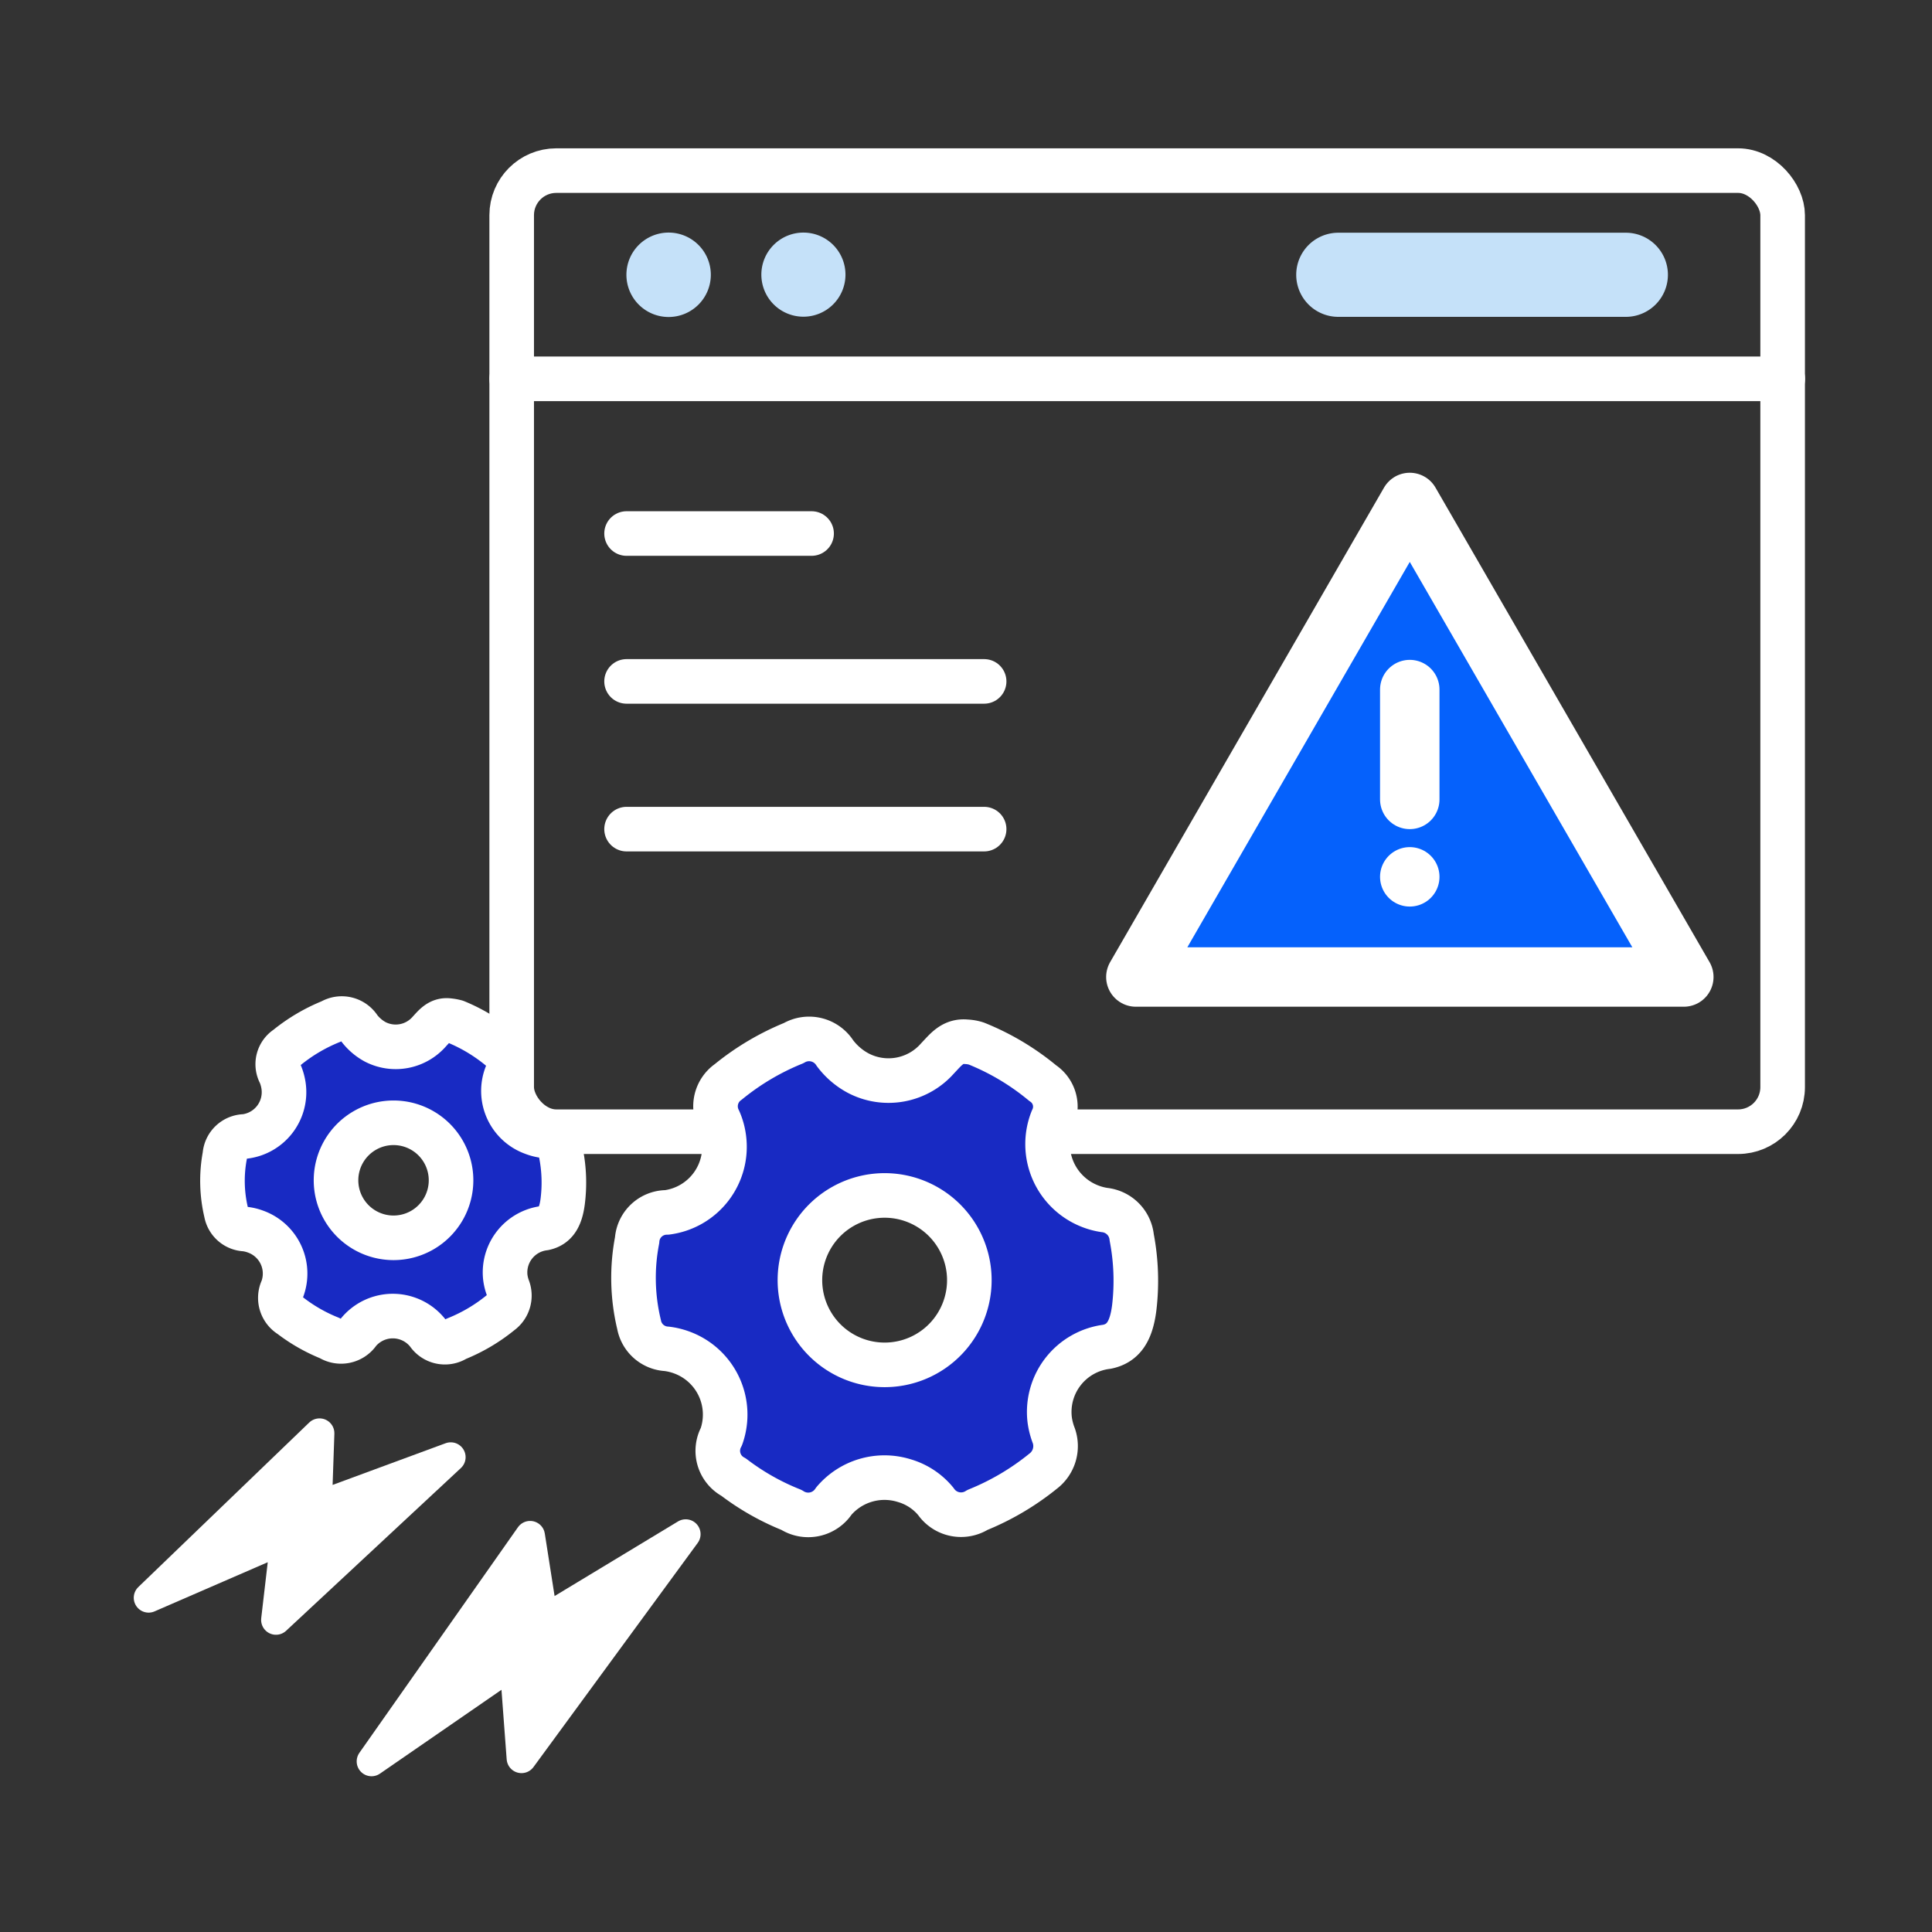 <svg id="Layer_1" data-name="Layer 1" xmlns="http://www.w3.org/2000/svg" viewBox="0 0 130 130"><rect x="0" y="0" width="130" height="130" fill="#333333" stroke="none"/><defs><style>.cls-1,.cls-2,.cls-7{fill:none;}.cls-1{stroke:#182ac3;}.cls-1,.cls-7{stroke-miterlimit:10;}.cls-2,.cls-4,.cls-5,.cls-6,.cls-7{stroke:#fff;}.cls-2,.cls-4,.cls-5,.cls-6{stroke-linecap:round;stroke-linejoin:round;}.cls-2,.cls-6{stroke-width:3px;}.cls-3{fill:#c5e1f9;}.cls-4{fill:#0561fc;stroke-width:4px;}.cls-5{fill:#fff;stroke-width:2px;}.cls-6{fill:#182ac3;}</style></defs><rect class="cls-1" x="-969.83" y="-173.06" width="1738.81" height="825.88"/><rect class="cls-2" x="34.43" y="11.48" width="85.52" height="64.67" rx="3"/><line class="cls-2" x1="34.43" y1="25.49" x2="119.96" y2="25.49"/><path class="cls-3" d="M47.83,18.49A2.84,2.84,0,1,1,45,15.65,2.84,2.84,0,0,1,47.83,18.49Z"/><path class="cls-3" d="M56.89,18.49a2.83,2.83,0,1,1-2.83-2.84A2.83,2.83,0,0,1,56.89,18.49Z"/><path class="cls-3" d="M112.23,18.49a2.83,2.83,0,0,1-2.83,2.83H90.05a2.83,2.83,0,1,1,0-5.66H109.4A2.83,2.83,0,0,1,112.23,18.49Z"/><line class="cls-2" x1="42.16" y1="35.9" x2="54.61" y2="35.9"/><line class="cls-2" x1="42.16" y1="45.85" x2="66.22" y2="45.85"/><line class="cls-2" x1="42.16" y1="55.79" x2="66.22" y2="55.79"/><polygon class="cls-4" points="94.86 33.81 76.43 65.74 113.3 65.74 94.86 33.81"/><line class="cls-4" x1="94.86" y1="46.4" x2="94.86" y2="53.79"/><line class="cls-4" x1="94.86" y1="59" x2="94.86" y2="59"/><g id="BlueIcons_-20-01" data-name="BlueIcons -20-01"><g id="Group_82724" data-name="Group 82724"><path id="Path_1132" data-name="Path 1132" class="cls-5" d="M25,118.52l10.67-15.18.89,5.68,9.58-5.79L35.09,118.31l-.48-6.42Z"/><path id="Path_1133" data-name="Path 1133" class="cls-5" d="M10,107.51,21.5,96.44l-.17,4.93,9-3.32L18.57,109l.64-5.49Z"/><path id="Path_1140" data-name="Path 1140" class="cls-6" d="M30.68,68.76a11.6,11.6,0,0,1,3,1.81,1.27,1.27,0,0,1,.44,1.65,3,3,0,0,0,1.71,4,3.37,3.37,0,0,0,.69.19,1.39,1.39,0,0,1,1.24,1.25,10.11,10.11,0,0,1,.1,3.2c-.14,1.07-.5,1.62-1.24,1.78A3,3,0,0,0,34,85.94a3.12,3.12,0,0,0,.18.73,1.41,1.41,0,0,1-.49,1.65,11.51,11.51,0,0,1-3,1.77,1.38,1.38,0,0,1-1.9-.39,3,3,0,0,0-1.44-1,3,3,0,0,0-3.22.93,1.42,1.42,0,0,1-1.94.41,11.21,11.21,0,0,1-2.65-1.51A1.4,1.4,0,0,1,19,86.73a3,3,0,0,0-1.81-3.86,2.94,2.94,0,0,0-.71-.17,1.35,1.35,0,0,1-1.26-1.11,9.25,9.25,0,0,1-.09-3.85,1.36,1.36,0,0,1,1.34-1.27,3,3,0,0,0,2.61-3.41,3.33,3.33,0,0,0-.23-.82,1.32,1.32,0,0,1,.44-1.74,11.63,11.63,0,0,1,3-1.77,1.39,1.39,0,0,1,1.88.45,3.38,3.38,0,0,0,1.07.92,3,3,0,0,0,3.63-.67c.36-.39.69-.83,1.31-.76A2.92,2.92,0,0,1,30.68,68.76ZM22.61,79.42a3.87,3.87,0,1,0,7.74,0,3.87,3.87,0,0,0-7.74,0Z"/><path id="Path_1141" data-name="Path 1141" class="cls-6" d="M65.7,70.22a16.79,16.79,0,0,1,4.46,2.66,1.9,1.9,0,0,1,.65,2.44,4.48,4.48,0,0,0,2.51,5.83,4.43,4.43,0,0,0,1,.27,2.06,2.06,0,0,1,1.83,1.84A15.5,15.5,0,0,1,76.32,88c-.2,1.58-.73,2.39-1.83,2.62a4.42,4.42,0,0,0-3.86,4.9,4.6,4.6,0,0,0,.28,1.09A2.12,2.12,0,0,1,70.18,99a17.36,17.36,0,0,1-4.41,2.6,2.06,2.06,0,0,1-2.8-.57,4.29,4.29,0,0,0-2.12-1.4A4.47,4.47,0,0,0,56.11,101a2.06,2.06,0,0,1-2.85.6,16.49,16.49,0,0,1-3.9-2.21,2,2,0,0,1-.82-2.72A4.45,4.45,0,0,0,45.86,91a4.5,4.5,0,0,0-1-.24A2,2,0,0,1,43,89.12a13.39,13.39,0,0,1-.13-5.67,2,2,0,0,1,2-1.87,4.45,4.45,0,0,0,3.84-5,4.35,4.35,0,0,0-.34-1.22A2,2,0,0,1,49,72.8a17.17,17.17,0,0,1,4.4-2.61,2.06,2.06,0,0,1,2.78.67,4.75,4.75,0,0,0,1.57,1.35,4.39,4.39,0,0,0,5.34-1c.54-.56,1-1.21,1.94-1.11A2.51,2.51,0,0,1,65.7,70.22ZM53.83,85.9a5.7,5.7,0,1,0,11.39,0,5.7,5.7,0,0,0-11.39,0Z"/></g></g><rect class="cls-7" x="-939.3" y="-46.78" width="1621.72" height="655.76"/></svg>
